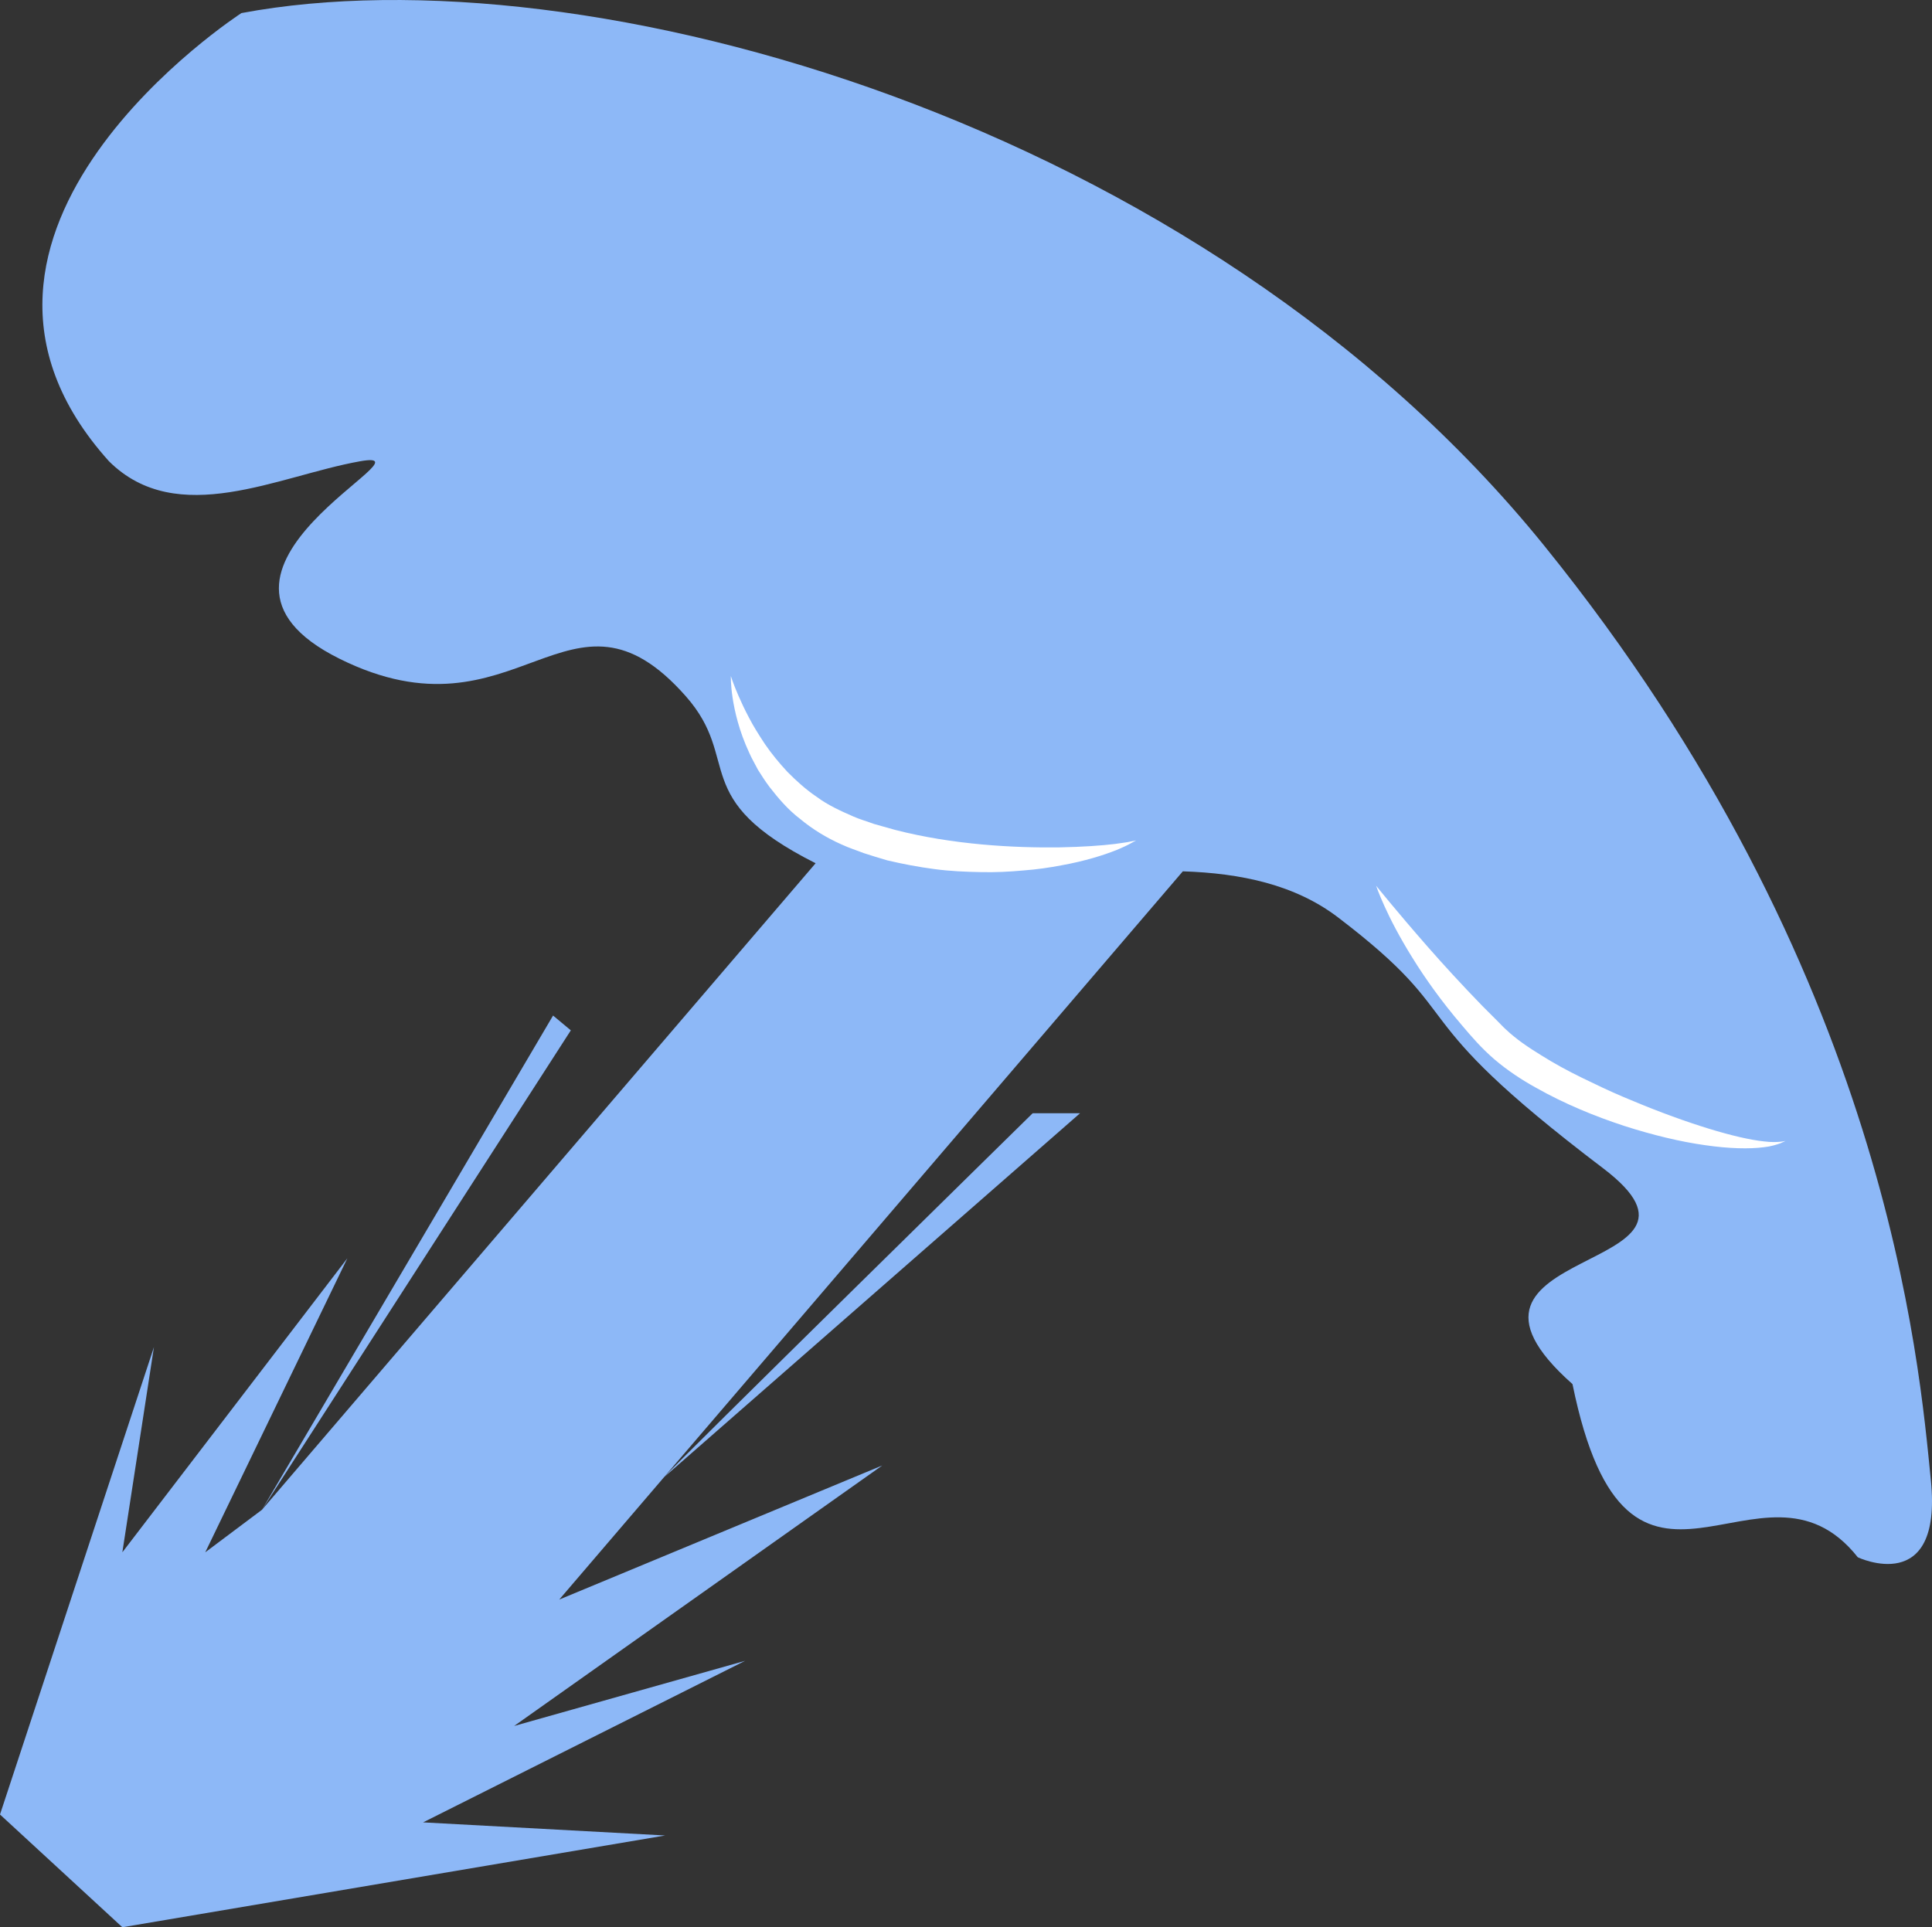 <svg version="1.1" id="图层_1" x="0px" y="0px" width="122.711px" height="122.432px" viewBox="0 0 122.711 122.432" enable-background="new 0 0 122.711 122.432" xml:space="preserve" xmlns="http://www.w3.org/2000/svg" xmlns:xlink="http://www.w3.org/1999/xlink" xmlns:xml="http://www.w3.org/XML/1998/namespace">
  <rect x="0" y="0" width="122.711" height="122.432" fill="#333333" stroke="none"/>
  <g>
    <g>
      <path fill="#8DB8F7" d="M122.64,94.05c-0.747-7.436-2.71-32.36-24.548-59.37S37.117-3.253,15.334,0.831
			c0,0-21.516,13.913-8.409,28.475c4.345,4.31,10.753,0.924,15.931,0c5.178-0.924-12.621,6.911-1.295,12.54
			c11.327,5.63,14.591-6.026,22.007,2.394c3.589,4.074,0.071,6.481,8.235,10.6L16.639,95.912l-3.602,2.701l9.026-18.679
			L7.771,98.613l2.007-13.038L0,115.27l7.771,7.162l34.476-5.829l-15.373-0.833l20.45-10.262l-14.668,4.137l23.381-16.548
			l-20.517,8.519l6.653-7.772l0.002-0.002l32.952-38.489c3.679,0.119,7.126,0.841,9.863,2.93c8.738,6.668,3.471,5.792,16.829,15.932
			c8.899,6.756-11.975,4.814-1.942,13.713c3.56,17.476,11.975,3.236,18.123,11.003C118.001,98.932,123.387,101.486,122.64,94.05z" class="color c1"/>
      <path fill="#8DB8F7" d="M65.591,70.72c0,0-22.701,22.293-23.414,23.122L68.6,70.72H65.591z" class="color c1"/>
      <polygon fill="#8DB8F7" points="35.128,64.515 16.639,95.912 36.256,65.455 		" class="color c1"/>
      <polygon fill="#8DB8F7" points="42.177,93.841 42.176,93.842 42.175,93.843 		" class="color c1"/>
    </g>
    <path fill="#FFFFFF" d="M71.805,53.46c0.229-0.045,0.352-0.069,0.352-0.069s-0.109,0.06-0.314,0.171
		c-0.205,0.118-0.515,0.268-0.923,0.436c-0.815,0.326-2.021,0.708-3.507,0.974c-0.741,0.142-1.552,0.262-2.415,0.326
		c-0.862,0.079-1.777,0.128-2.725,0.104c-0.947-0.019-1.931-0.056-2.923-0.192c-0.993-0.129-1.997-0.32-2.994-0.554
		c-0.499-0.152-1.017-0.299-1.497-0.461c-0.477-0.188-0.877-0.304-1.41-0.55c-0.958-0.425-1.847-0.971-2.61-1.606
		c-0.796-0.6-1.416-1.345-1.966-2.05c-0.27-0.358-0.503-0.727-0.727-1.081c-0.192-0.373-0.398-0.72-0.553-1.073
		c-0.652-1.399-0.931-2.646-1.063-3.513C46.4,43.451,46.42,42.95,46.42,42.95s0.147,0.478,0.49,1.265
		c0.17,0.393,0.39,0.863,0.665,1.382c0.269,0.523,0.62,1.083,1.012,1.675c0.401,0.587,0.885,1.179,1.426,1.763
		c0.56,0.565,1.176,1.129,1.884,1.603c0.686,0.51,1.488,0.875,2.301,1.23c0.347,0.16,0.889,0.318,1.327,0.479l1.331,0.374
		c3.661,0.944,7.54,1.149,10.441,1.11c1.453-0.027,2.669-0.113,3.521-0.217C71.238,53.546,71.581,53.516,71.805,53.46z
		 M112.036,72.509c-0.866-0.09-2.083-0.372-3.512-0.811c-1.429-0.44-3.072-1.032-4.791-1.752c-0.862-0.351-1.741-0.741-2.614-1.171
		c-0.881-0.412-1.758-0.859-2.6-1.353c-0.828-0.5-1.668-1.008-2.362-1.579c-0.161-0.13-0.329-0.27-0.517-0.451l-0.135-0.126
		l-0.106-0.109L95.146,64.9c-0.339-0.34-0.674-0.675-1.003-1.004c-1.3-1.339-2.48-2.629-3.473-3.762
		c-1.982-2.264-3.266-3.866-3.266-3.866s0.162,0.489,0.535,1.307c0.368,0.819,0.956,1.963,1.771,3.27
		c0.81,1.312,1.856,2.781,3.112,4.25c0.619,0.736,1.268,1.489,2.101,2.207c0.836,0.708,1.713,1.289,2.637,1.799
		c1.829,1.033,3.75,1.816,5.589,2.42c1.844,0.593,3.604,1.013,5.141,1.227c1.533,0.225,2.844,0.251,3.751,0.13
		c0.454-0.048,0.802-0.165,1.028-0.244c0.226-0.094,0.336-0.155,0.336-0.155S112.903,72.619,112.036,72.509z" class="color c2"/>
  </g>
</svg>